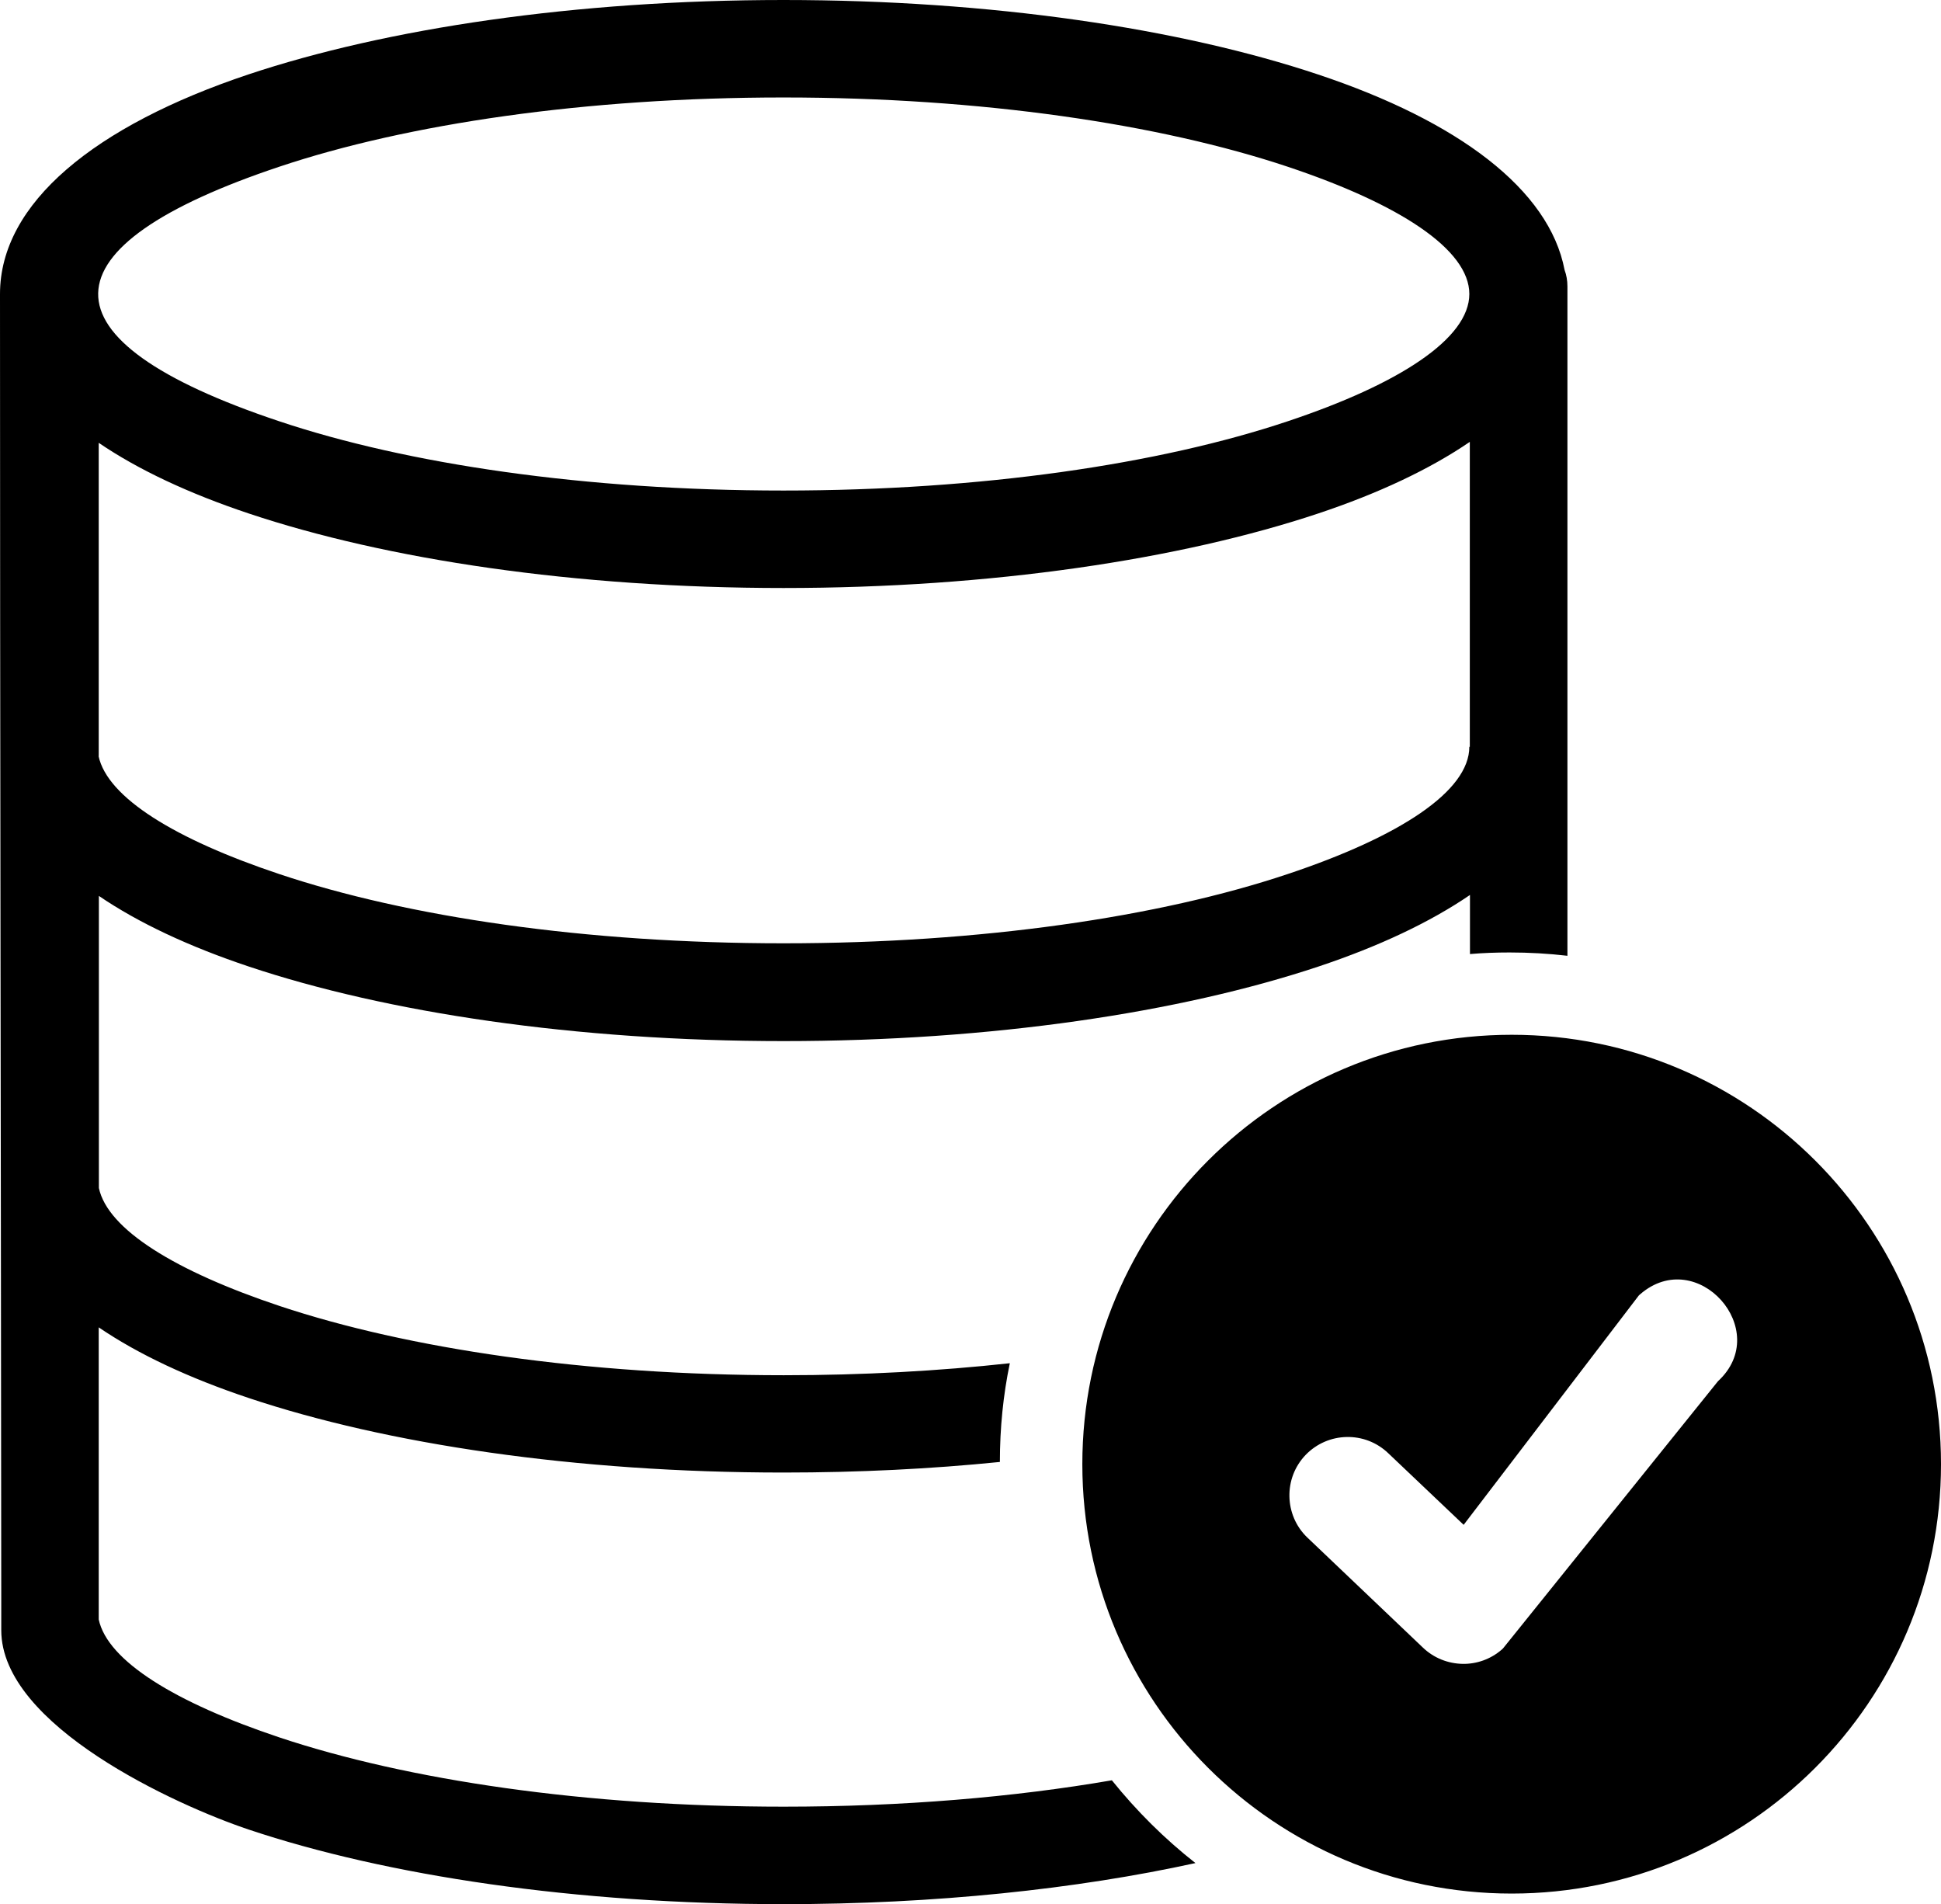 <?xml version="1.0" encoding="utf-8"?>
<svg version="1.1" id="Layer_1" xmlns="http://www.w3.org/2000/svg" x="0px" y="0px" viewBox="0 0 122.88 120.54"
     style="enable-background:new 0 0 122.88 120.54" xml:space="preserve"><style type="text/css">.st0{fill-rule:evenodd;clip-rule:evenodd;}</style><g><path class="st0" d="M95.7,65.5c15.01,0,27.18,12.17,27.18,27.18c0,15.01-12.17,27.18-27.18,27.18 c-15.01,0-27.18-12.17-27.18-27.18C68.52,77.67,80.69,65.5,95.7,65.5L95.7,65.5z M82.76,97.32c-0.74-0.71-1.11-1.65-1.13-2.59 c-0.02-0.95,0.32-1.9,1.03-2.64c0.71-0.73,1.64-1.11,2.59-1.13c0.95-0.02,1.9,0.32,2.64,1.03l4.77,4.53l11.06-14.48l0,0 c0.03-0.05,0.08-0.08,0.12-0.12c3.6-3.11,8.42,2.29,4.92,5.51l-13.59,16.89l0,0c-0.03,0.03-0.06,0.07-0.09,0.09 c-0.71,0.62-1.61,0.93-2.5,0.91c-0.9-0.02-1.8-0.36-2.5-1.03L82.76,97.32L82.76,97.32z M17.69,26.67 c8.1,2.71,19.38,4.38,31.91,4.38s23.81-1.67,31.91-4.38c7.11-2.37,11.51-5.25,11.51-8.06c0-2.81-4.4-5.69-11.51-8.06 c-8.1-2.7-19.38-4.38-31.91-4.38s-23.81,1.67-31.91,4.38C2.6,15.59,2.18,21.5,17.69,26.67L17.69,26.67z M6.24,47.86 c0.56,2.62,4.83,5.26,11.45,7.47c8.1,2.71,19.38,4.38,31.91,4.38s23.81-1.67,31.91-4.38c7.11-2.37,11.51-5.25,11.51-8.06h0.03 v-19.3c-2.53,1.73-5.78,3.26-9.59,4.53c-8.73,2.91-20.71,4.72-33.86,4.72c-13.16,0-25.13-1.8-33.86-4.72 c-3.77-1.26-6.98-2.76-9.49-4.47V47.86L6.24,47.86z M63.3,92.54c-4.35,0.44-8.95,0.67-13.7,0.67c-13.16,0-25.13-1.8-33.86-4.72 c-3.77-1.26-6.98-2.76-9.49-4.47v18.49c0.56,2.62,4.83,5.26,11.45,7.47c8.1,2.7,19.38,4.38,31.91,4.38c7.52,0,14.58-0.6,20.78-1.67 c1.56,1.94,3.33,3.7,5.29,5.24c-7.53,1.65-16.49,2.6-26.07,2.6c-13.16,0-25.13-1.8-33.86-4.72c-4.6-1.54-15.67-6.58-15.67-12.62 c0-0.71,0-1.3,0-1.98C0.06,73.69,0,46.15,0,18.61c0-5.76,6.01-10.65,15.73-13.9C24.46,1.8,36.44,0,49.6,0 c13.16,0,25.13,1.8,33.86,4.72c8.85,2.95,14.62,7.27,15.59,12.37c0.12,0.32,0.18,0.67,0.18,1.04v42.37 c-1.2-0.14-2.42-0.21-3.66-0.21c-0.85,0-1.68,0.03-2.51,0.1v-3.74c-2.53,1.73-5.78,3.26-9.59,4.53 c-8.73,2.91-20.71,4.72-33.86,4.72c-13.16,0-25.13-1.8-33.86-4.72c-3.77-1.26-6.98-2.76-9.49-4.47v18.49 c0.56,2.62,4.83,5.26,11.45,7.47c8.1,2.7,19.38,4.38,31.91,4.38c5.01,0,9.82-0.27,14.31-0.76C63.51,88.3,63.3,90.4,63.3,92.54 L63.3,92.54z"/></g></svg>